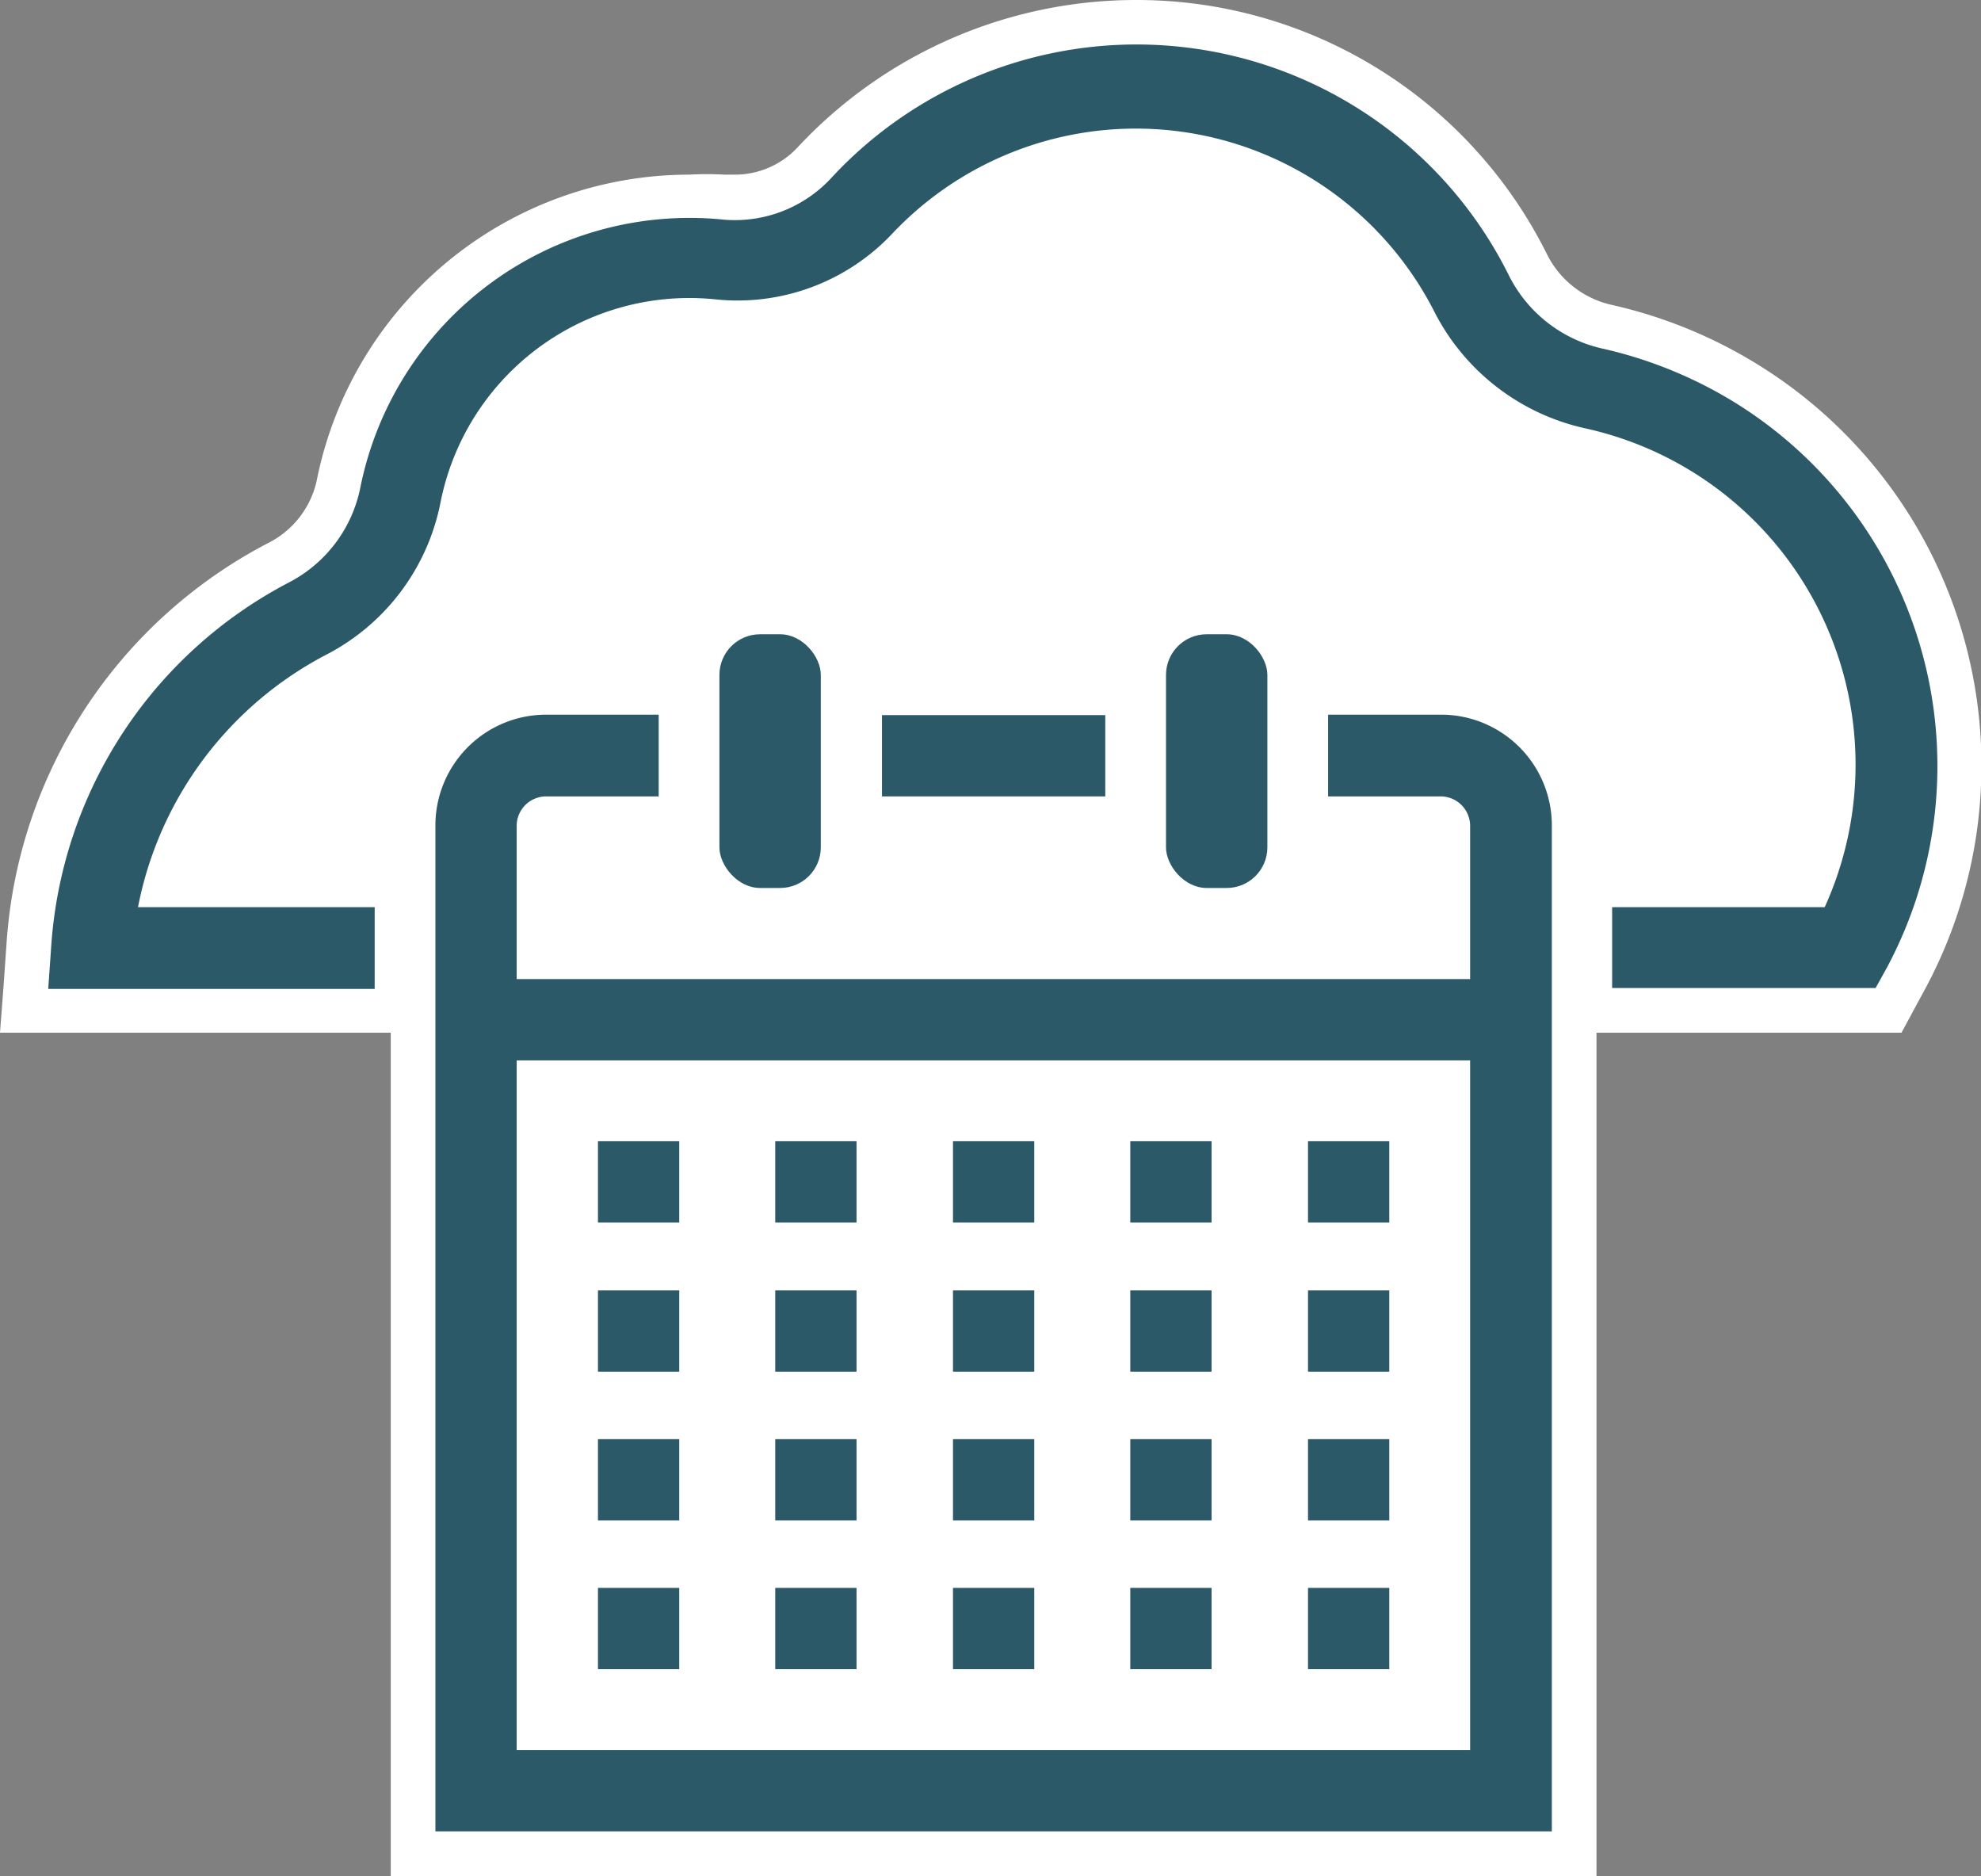 <?xml version="1.0" encoding="UTF-8" standalone="no"?>
<svg id="Layer_1" data-name="Layer 1" xmlns="http://www.w3.org/2000/svg" viewBox="0 0 44.36 42"><rect x="0" y="0" width="44.36" height="42" fill="#808080" stroke="none"/><defs><style>.cls-1{fill:#fff;}.cls-2{fill:#2c5967;}</style></defs><title>Engagement-Cloud-Service</title>
<path class="cls-1" d="M9.25,41.5V22.62H.54l.11-1.51A10.44,10.44,0,0,1,6.24,12.6a2.58,2.58,0,0,0,1.34-1.78,8,8,0,0,1,7.85-6.46,6.28,6.28,0,0,1,.75,0h.25a2.41,2.41,0,0,0,1.8-.77,9.81,9.81,0,0,1,16,2.29A2.63,2.63,0,0,0,36,7.32a10,10,0,0,1,3.18,1.31,10.07,10.07,0,0,1,3.49,13.25l-.4.74h-7V41.5Z"/><path class="cls-1" d="M25.42,1a9.28,9.28,0,0,1,8.34,5.15,3.12,3.12,0,0,0,2.13,1.66,9.73,9.73,0,0,1,3,1.24,9.57,9.57,0,0,1,3.32,12.6l-.26.47H34.74V41h-25V22.12H1.08l.07-1a9.94,9.94,0,0,1,5.32-8.1,3.09,3.09,0,0,0,1.6-2.13,7.52,7.52,0,0,1,7.36-6.06c.23,0,.47,0,.7,0l.31,0A2.93,2.93,0,0,0,18.6,4a9.33,9.33,0,0,1,6.82-3m0-1a10.36,10.36,0,0,0-7.56,3.3,1.92,1.92,0,0,1-1.42.61h-.21a7.14,7.14,0,0,0-.8,0,8.51,8.51,0,0,0-8.34,6.86A2.06,2.06,0,0,1,6,12.16,10.92,10.92,0,0,0,.15,21.07l-.07,1L0,23.12H8.75V42h27V23.12h6.83l.28-.52.26-.48A10.55,10.55,0,0,0,39.44,8.21a10.68,10.68,0,0,0-3.33-1.38,2.14,2.14,0,0,1-1.46-1.12A10.26,10.26,0,0,0,25.42,0Z"/><path class="cls-2" d="M38.91,9.05a9.73,9.73,0,0,0-3-1.24,3.1,3.1,0,0,1-2.13-1.66A9.31,9.31,0,0,0,18.6,4a2.94,2.94,0,0,1-2.47.91,7.52,7.52,0,0,0-8.06,6,3.07,3.07,0,0,1-1.6,2.13,9.94,9.94,0,0,0-5.32,8.1l-.07,1H8.39V20.31H3.09a8.12,8.12,0,0,1,4.23-5.66,4.9,4.9,0,0,0,2.54-3.38A5.68,5.68,0,0,1,16,6.7a4.76,4.76,0,0,0,4-1.49A7.5,7.5,0,0,1,32.13,7,5,5,0,0,0,35.5,9.59a7.71,7.71,0,0,1,5.36,10.72H36.1v1.81H42l.26-.47A9.57,9.57,0,0,0,38.91,9.05Z"/><path class="cls-2" d="M29.74,17.83h2.52a.66.66,0,0,1,.66.66v3.43H11.57V18.49a.66.66,0,0,1,.66-.66h2.52V16H12.23a2.48,2.48,0,0,0-2.48,2.48V41h25V18.49A2.48,2.48,0,0,0,32.26,16H29.74Zm3.18,5.91V39.18H11.57V23.74Z"/><rect class="cls-2" x="19.75" y="16.01" width="5" height="1.82"/><rect class="cls-2" x="16.11" y="14.2" width="2.27" height="5.68" rx="0.91"/><rect class="cls-2" x="26.11" y="14.2" width="2.27" height="5.68" rx="0.91"/><rect class="cls-2" x="13.39" y="25.55" width="1.82" height="1.82"/><rect class="cls-2" x="17.36" y="25.55" width="1.82" height="1.82"/><rect class="cls-2" x="21.34" y="25.55" width="1.82" height="1.82"/><rect class="cls-2" x="25.31" y="25.55" width="1.82" height="1.82"/><rect class="cls-2" x="29.29" y="25.55" width="1.82" height="1.82"/><rect class="cls-2" x="13.39" y="28.89" width="1.82" height="1.82"/><rect class="cls-2" x="17.36" y="28.89" width="1.82" height="1.82"/><rect class="cls-2" x="21.34" y="28.89" width="1.82" height="1.82"/><rect class="cls-2" x="25.31" y="28.89" width="1.82" height="1.82"/><rect class="cls-2" x="29.29" y="28.89" width="1.82" height="1.82"/><rect class="cls-2" x="13.39" y="32.22" width="1.82" height="1.82"/><rect class="cls-2" x="17.36" y="32.22" width="1.82" height="1.82"/><rect class="cls-2" x="21.34" y="32.22" width="1.82" height="1.82"/><rect class="cls-2" x="25.31" y="32.22" width="1.82" height="1.82"/><rect class="cls-2" x="29.29" y="32.22" width="1.82" height="1.82"/><rect class="cls-2" x="13.39" y="35.55" width="1.82" height="1.82"/><rect class="cls-2" x="17.36" y="35.55" width="1.82" height="1.82"/><rect class="cls-2" x="21.34" y="35.55" width="1.82" height="1.82"/><rect class="cls-2" x="25.31" y="35.55" width="1.82" height="1.82"/><rect class="cls-2" x="29.29" y="35.55" width="1.82" height="1.82"/></svg>